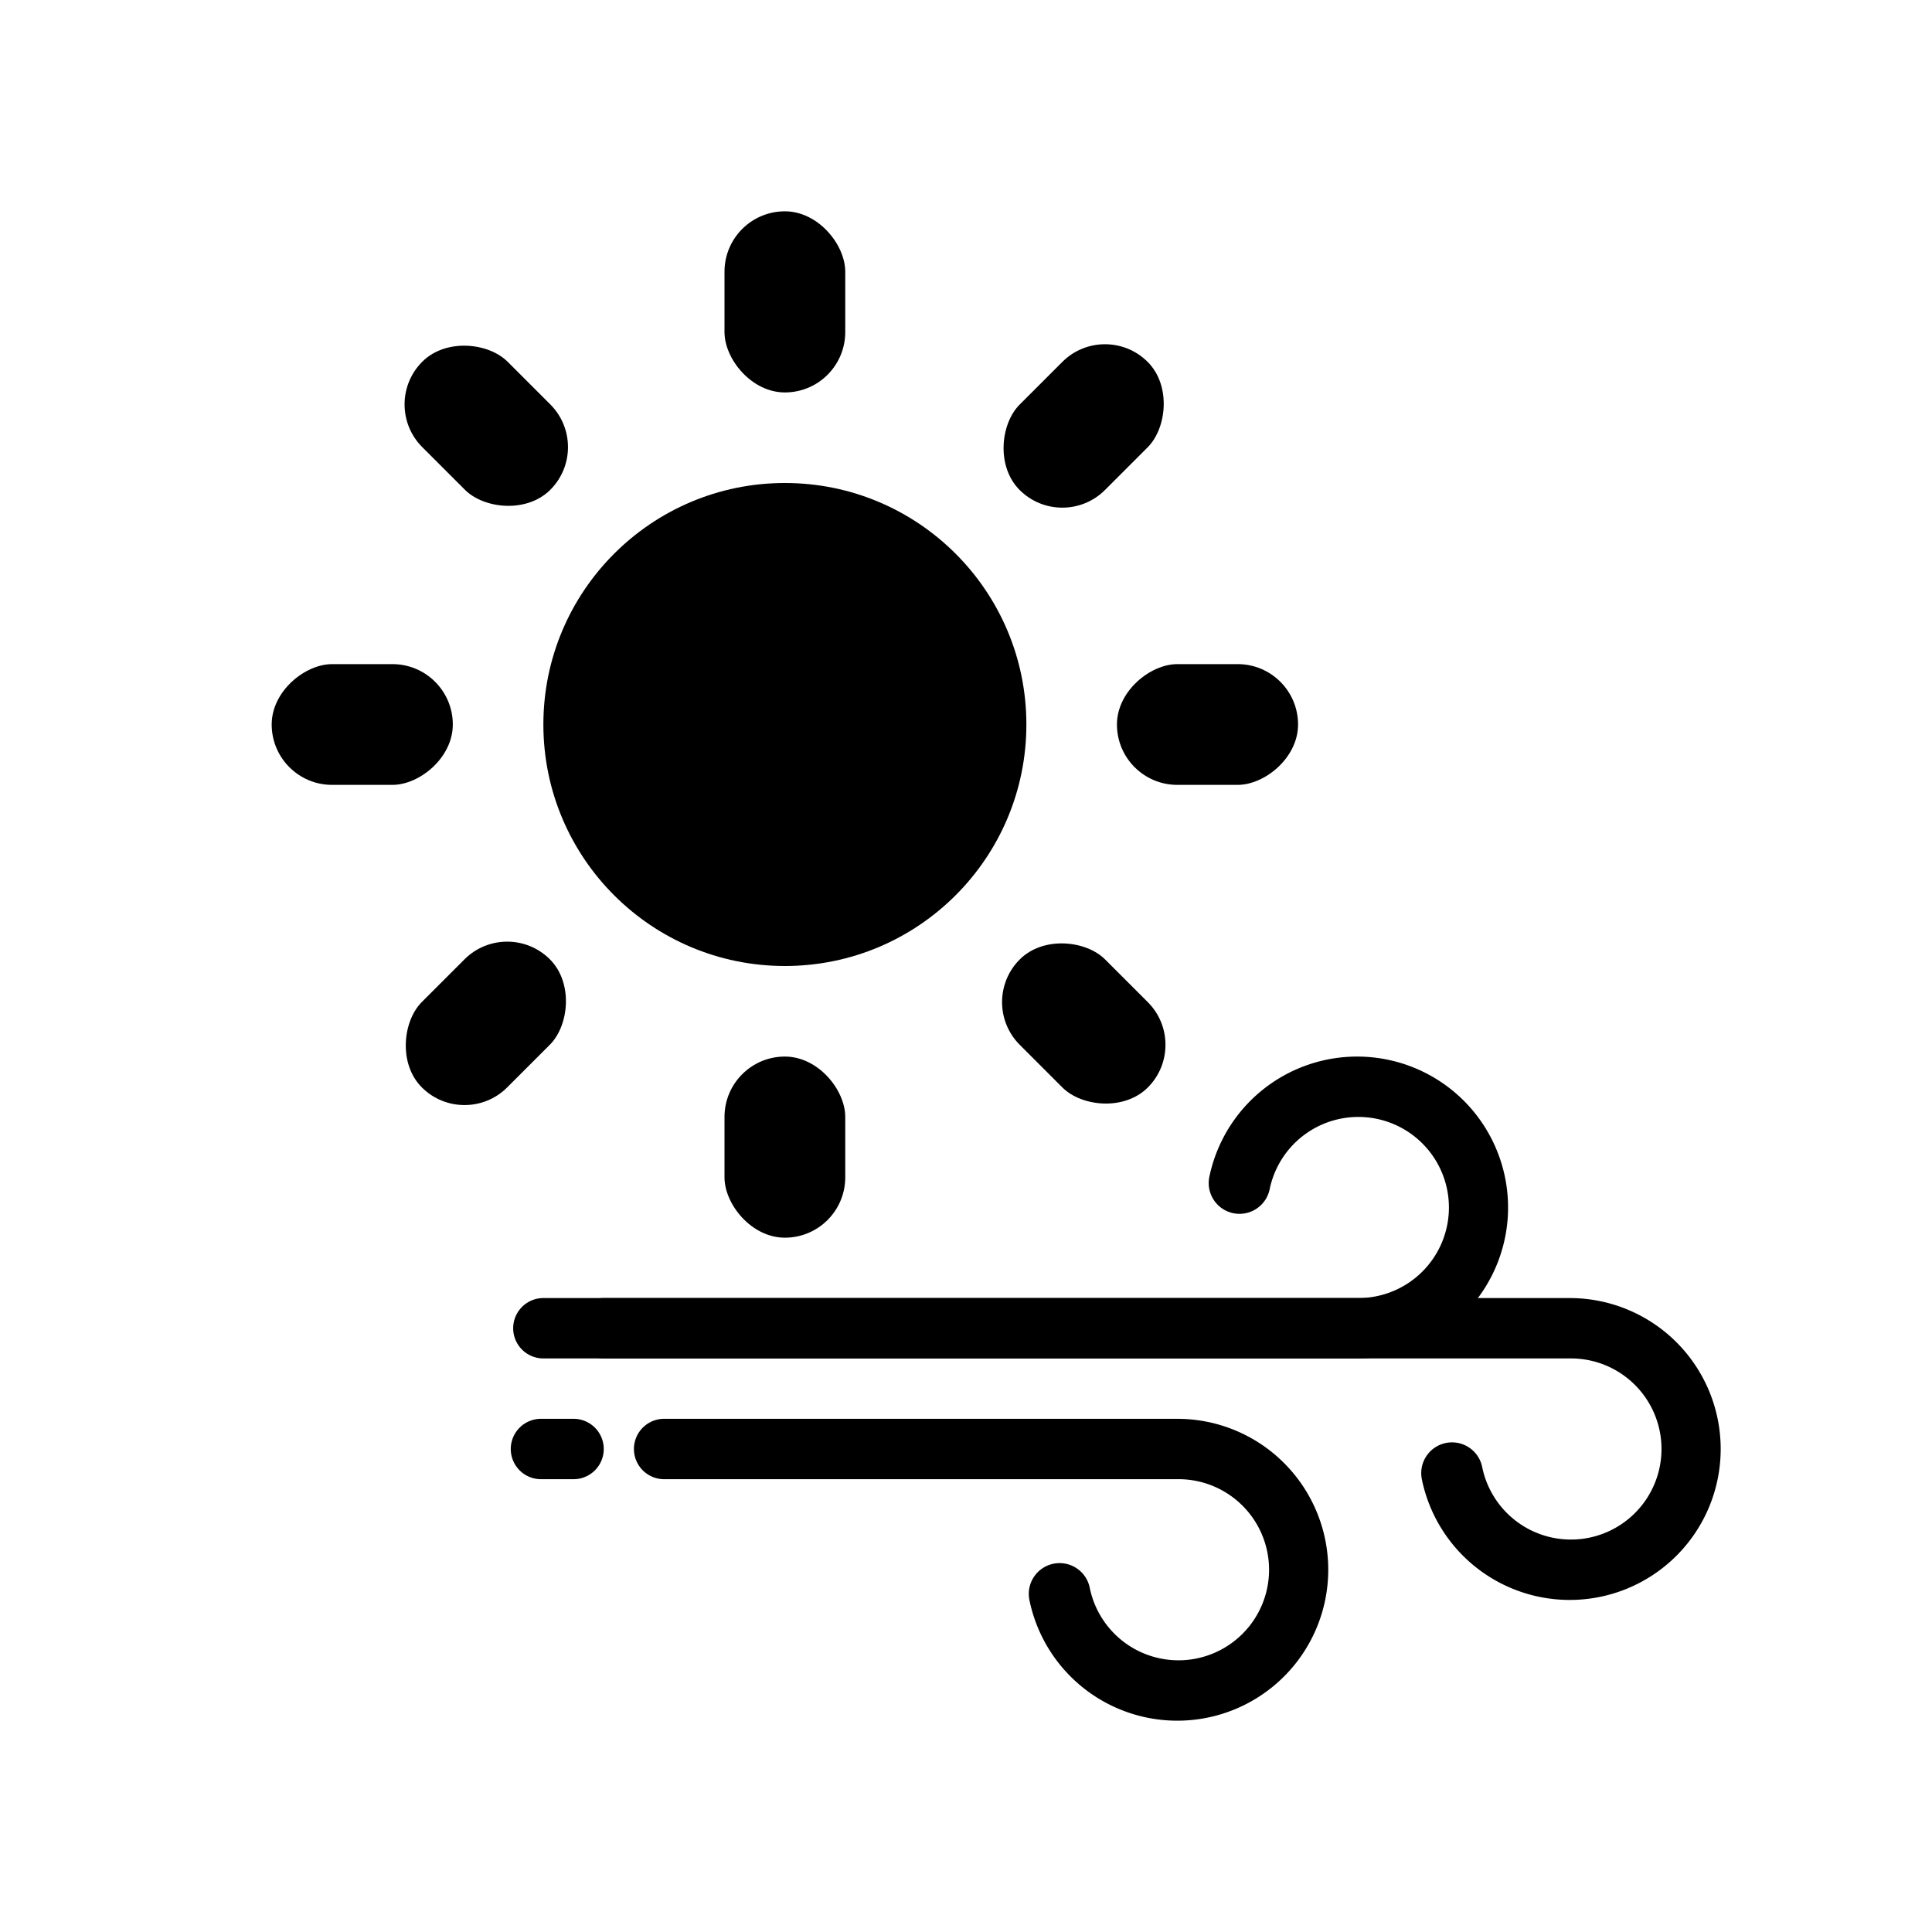 <svg id="Layer_1" height="512" viewBox="0 0 64 64" width="512" xmlns="http://www.w3.org/2000/svg" data-name="Layer 1"><g fill="rgb(0,0,0)"><path d="m19 49h-1.08a1 1 0 0 1 0-2h1.08a1 1 0 0 1 0 2z"/><path d="m45 45h-27a1 1 0 0 1 0-2h27a3 3 0 1 0 -2.94-3.61 1 1 0 1 1 -2-.4 5 5 0 1 1 4.94 6.01z"/><path d="m39 57a5 5 0 0 1 -4.9-4 1 1 0 1 1 2-.4 3 3 0 1 0 2.9-3.6h-17a1 1 0 0 1 0-2h17a5 5 0 0 1 0 10z"/><path d="m52 53a5 5 0 0 1 -4.9-4 1 1 0 1 1 2-.4 3 3 0 1 0 2.9-3.6h-32a1 1 0 0 1 0-2h32a5 5 0 0 1 0 10z"/><circle cx="26" cy="24" r="8"/><rect height="6" rx="2" width="4" x="24" y="7"/><rect height="6" rx="2" width="4" x="24" y="35"/><rect height="6" rx="2" transform="matrix(0 1 -1 0 64 -16)" width="4" x="38" y="21"/><rect height="6" rx="2" transform="matrix(0 1 -1 0 36 12)" width="4" x="10" y="21"/><rect height="6" rx="2" transform="matrix(-.707 .707 -.707 -.707 85.25 32.49)" width="4" x="33.9" y="30.9"/><rect height="6" rx="2" transform="matrix(-.707 .707 -.707 -.707 37.46 12.69)" width="4" x="14.1" y="11.1"/><rect height="6" rx="2" transform="matrix(-.707 -.707 .707 -.707 3.51 69.25)" width="4" x="14.1" y="30.9"/><rect height="6" rx="2" transform="matrix(-.707 -.707 .707 -.707 51.31 49.46)" width="4" x="33.9" y="11.1"/></g></svg>